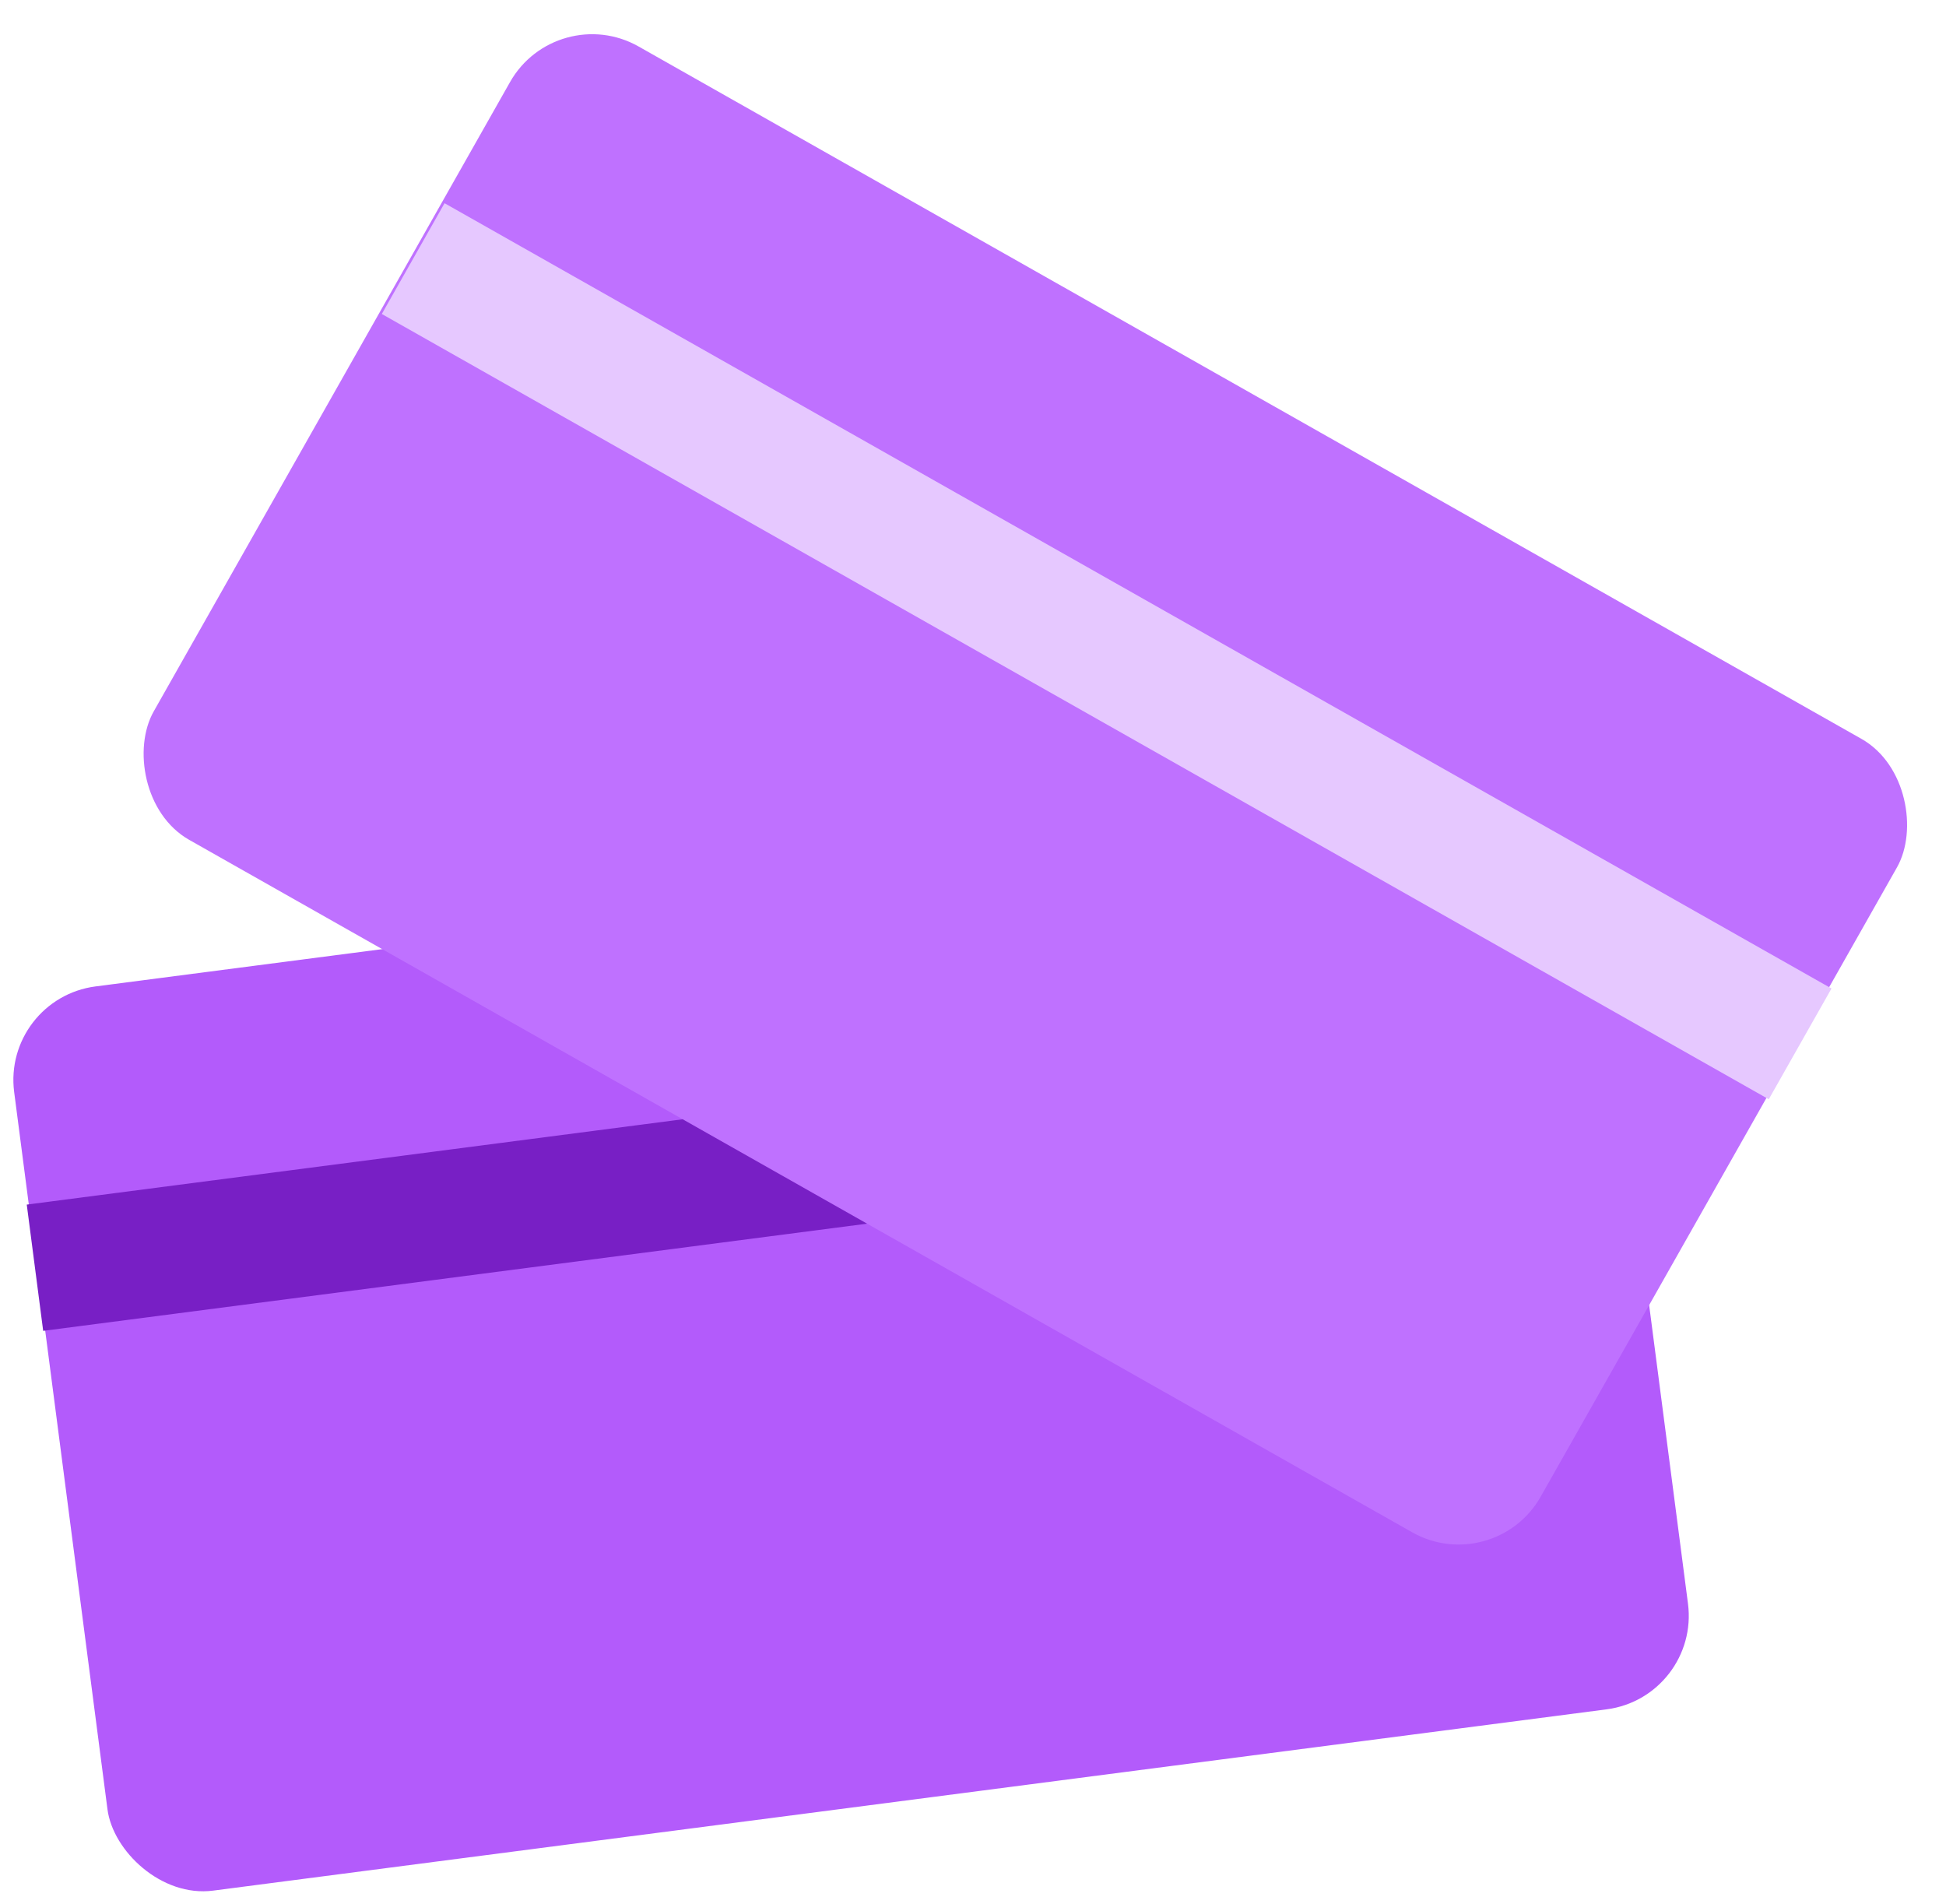 <svg width="508" height="497" viewBox="0 0 508 497" fill="none" xmlns="http://www.w3.org/2000/svg">
<rect x="0.525" y="260.676" width="416.067" height="238.023" rx="24.619" transform="rotate(-7.412 0.525 260.676)" fill="#B35BFB"/>
<rect x="6.986" y="314.453" width="416.067" height="33.236" transform="rotate(-7.412 6.986 314.453)" fill="#781FC5"/>
<rect x="145.273" width="416.067" height="238.023" rx="24.619" transform="rotate(29.518 145.273 0)" fill="#BF71FF"/>
<rect x="116.047" y="53.043" width="416.067" height="33.236" transform="rotate(29.518 116.047 53.043)" fill="#E6C8FF"/>
</svg>
